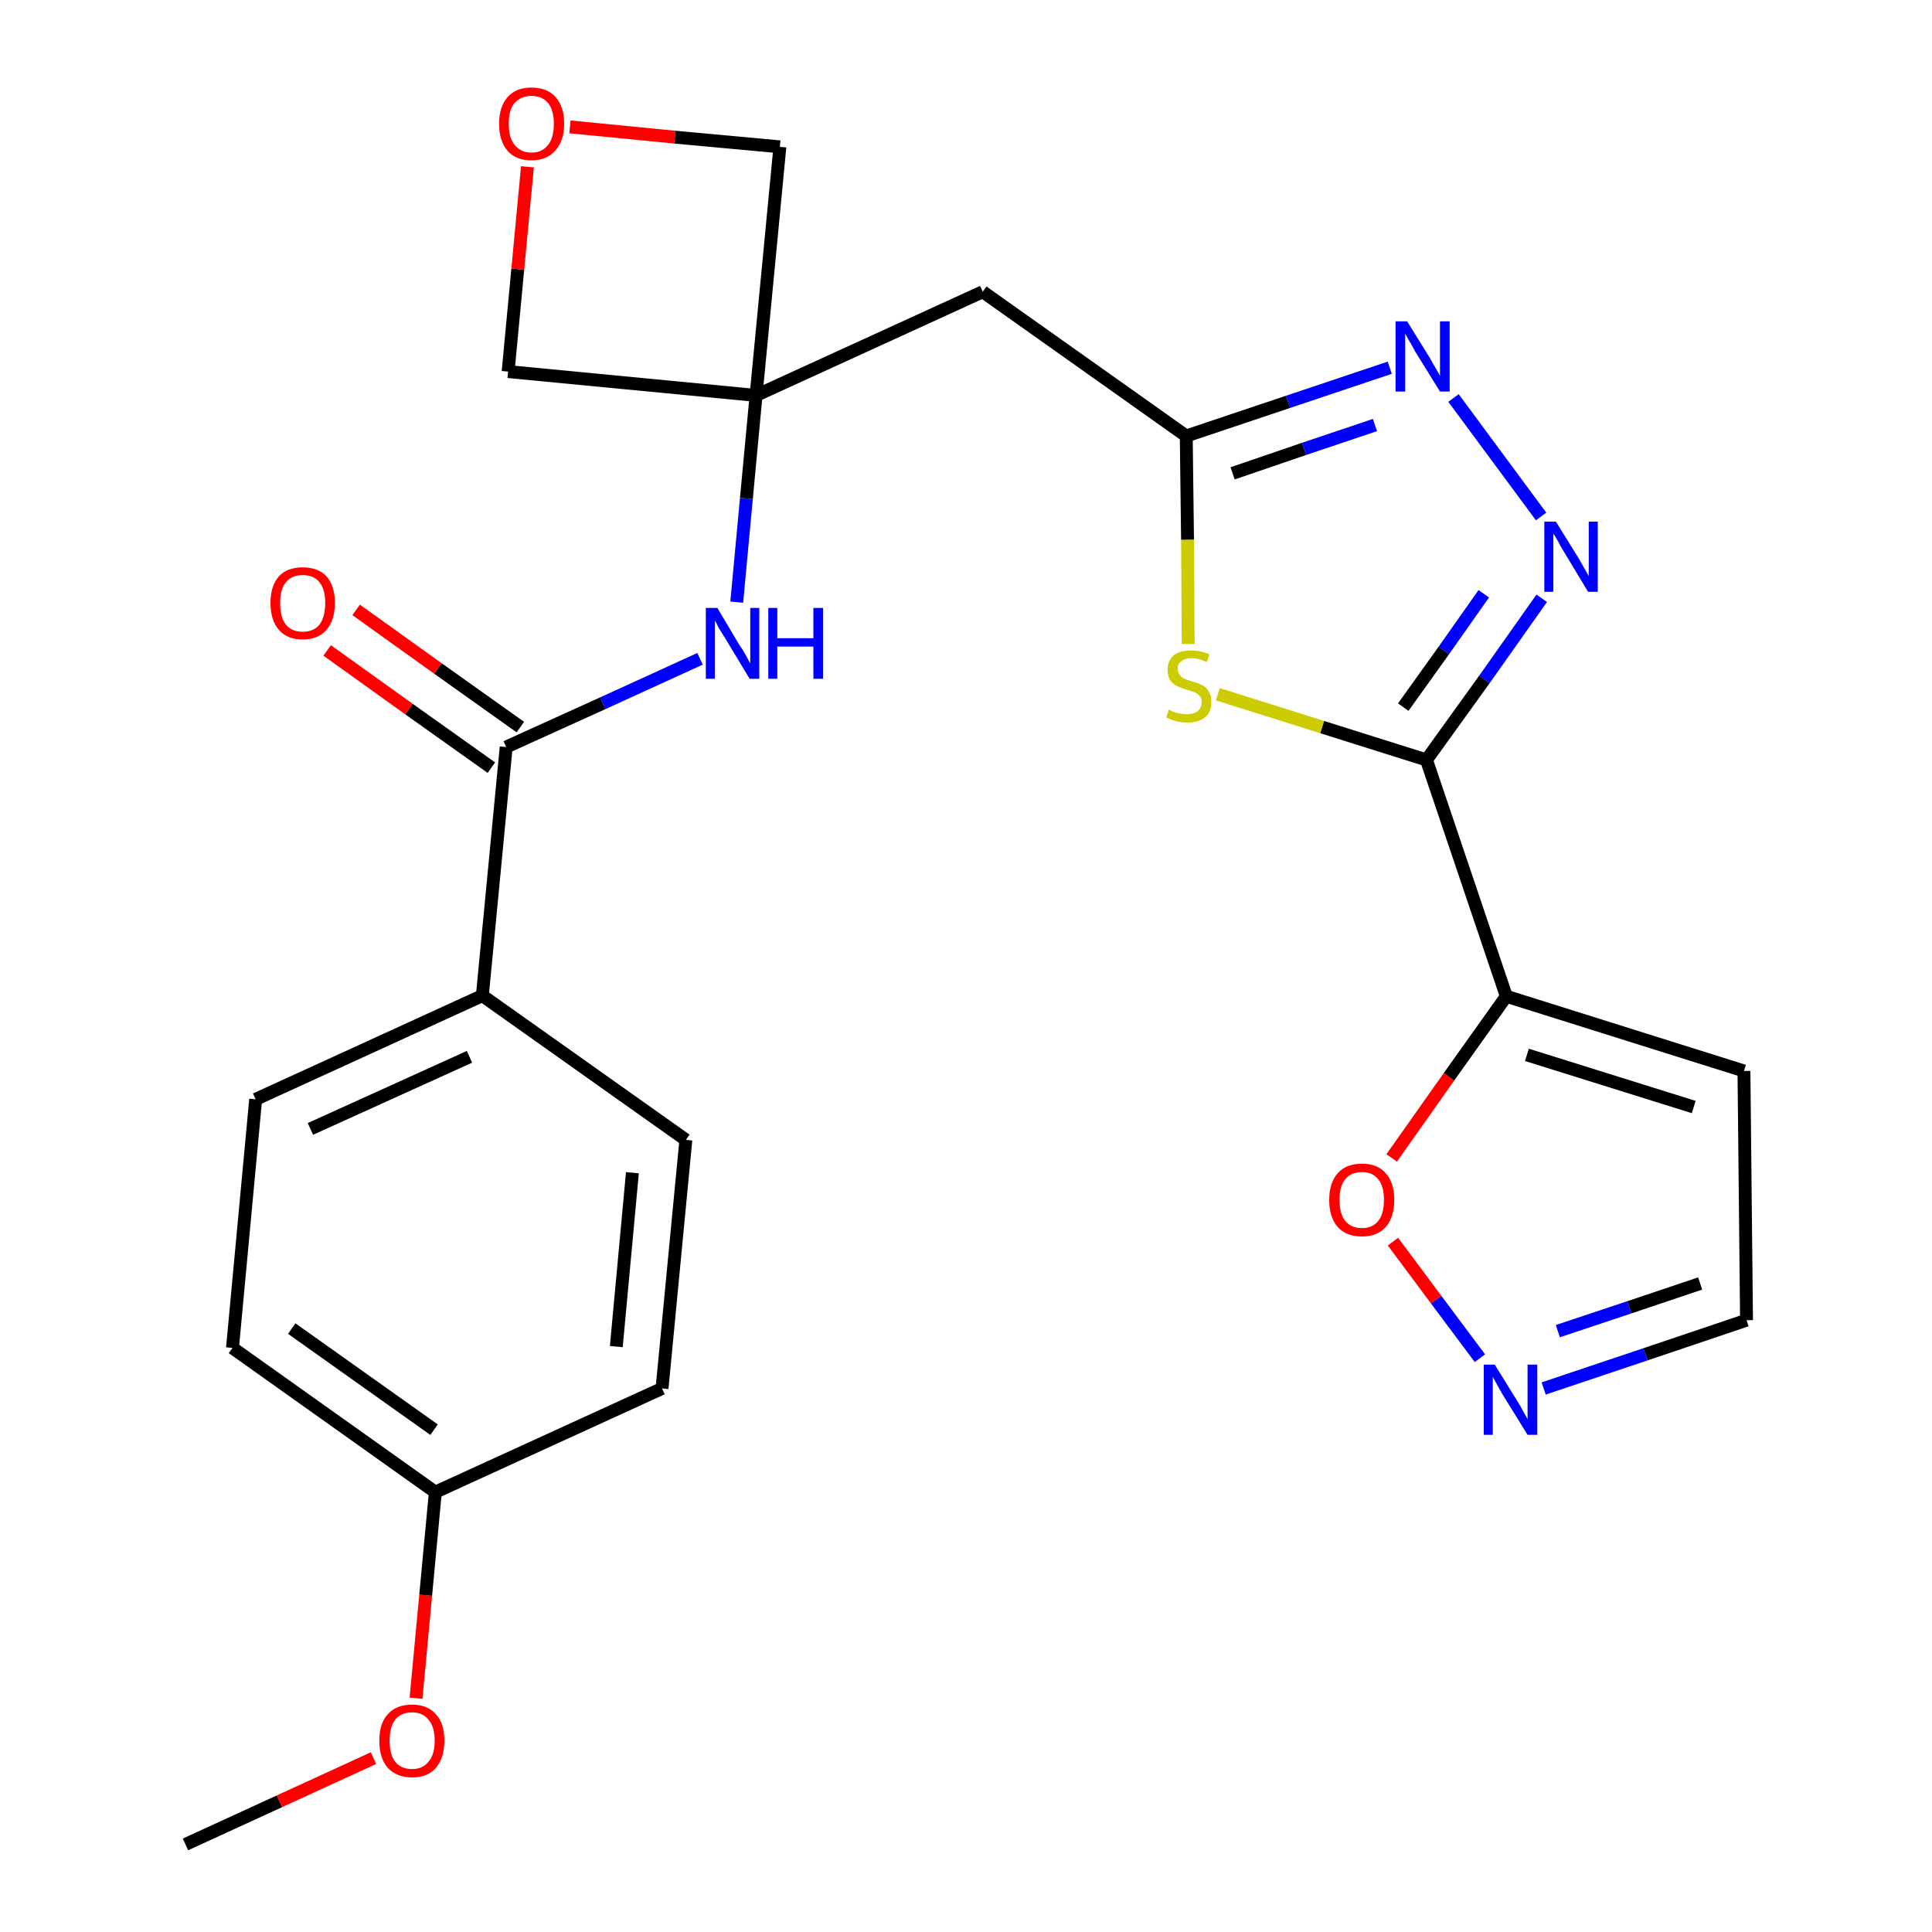 <?xml version='1.0' encoding='iso-8859-1'?>
<svg version='1.1' baseProfile='full'
              xmlns='http://www.w3.org/2000/svg'
                      xmlns:rdkit='http://www.rdkit.org/xml'
                      xmlns:xlink='http://www.w3.org/1999/xlink'
                  xml:space='preserve'
width='300px' height='300px' viewBox='0 0 300 300'>
<!-- END OF HEADER -->
<path class='bond-0 atom-0 atom-1' d='M 28.8,286.4 L 43.4,279.7' style='fill:none;fill-rule:evenodd;stroke:#000000;stroke-width:2.0px;stroke-linecap:butt;stroke-linejoin:miter;stroke-opacity:1' />
<path class='bond-0 atom-0 atom-1' d='M 43.4,279.7 L 58.0,273.0' style='fill:none;fill-rule:evenodd;stroke:#FF0000;stroke-width:2.0px;stroke-linecap:butt;stroke-linejoin:miter;stroke-opacity:1' />
<path class='bond-1 atom-1 atom-2' d='M 64.6,263.7 L 66.1,247.7' style='fill:none;fill-rule:evenodd;stroke:#FF0000;stroke-width:2.0px;stroke-linecap:butt;stroke-linejoin:miter;stroke-opacity:1' />
<path class='bond-1 atom-1 atom-2' d='M 66.1,247.7 L 67.6,231.7' style='fill:none;fill-rule:evenodd;stroke:#000000;stroke-width:2.0px;stroke-linecap:butt;stroke-linejoin:miter;stroke-opacity:1' />
<path class='bond-2 atom-2 atom-3' d='M 67.6,231.7 L 36.1,209.3' style='fill:none;fill-rule:evenodd;stroke:#000000;stroke-width:2.0px;stroke-linecap:butt;stroke-linejoin:miter;stroke-opacity:1' />
<path class='bond-2 atom-2 atom-3' d='M 67.4,222.0 L 45.3,206.3' style='fill:none;fill-rule:evenodd;stroke:#000000;stroke-width:2.0px;stroke-linecap:butt;stroke-linejoin:miter;stroke-opacity:1' />
<path class='bond-25 atom-25 atom-2' d='M 102.8,215.6 L 67.6,231.7' style='fill:none;fill-rule:evenodd;stroke:#000000;stroke-width:2.0px;stroke-linecap:butt;stroke-linejoin:miter;stroke-opacity:1' />
<path class='bond-3 atom-3 atom-4' d='M 36.1,209.3 L 39.7,170.7' style='fill:none;fill-rule:evenodd;stroke:#000000;stroke-width:2.0px;stroke-linecap:butt;stroke-linejoin:miter;stroke-opacity:1' />
<path class='bond-4 atom-4 atom-5' d='M 39.7,170.7 L 74.9,154.6' style='fill:none;fill-rule:evenodd;stroke:#000000;stroke-width:2.0px;stroke-linecap:butt;stroke-linejoin:miter;stroke-opacity:1' />
<path class='bond-4 atom-4 atom-5' d='M 48.2,175.3 L 72.9,164.1' style='fill:none;fill-rule:evenodd;stroke:#000000;stroke-width:2.0px;stroke-linecap:butt;stroke-linejoin:miter;stroke-opacity:1' />
<path class='bond-5 atom-5 atom-6' d='M 74.9,154.6 L 78.6,116.0' style='fill:none;fill-rule:evenodd;stroke:#000000;stroke-width:2.0px;stroke-linecap:butt;stroke-linejoin:miter;stroke-opacity:1' />
<path class='bond-23 atom-5 atom-24' d='M 74.9,154.6 L 106.5,177.0' style='fill:none;fill-rule:evenodd;stroke:#000000;stroke-width:2.0px;stroke-linecap:butt;stroke-linejoin:miter;stroke-opacity:1' />
<path class='bond-6 atom-6 atom-7' d='M 80.8,112.9 L 68.0,103.8' style='fill:none;fill-rule:evenodd;stroke:#000000;stroke-width:2.0px;stroke-linecap:butt;stroke-linejoin:miter;stroke-opacity:1' />
<path class='bond-6 atom-6 atom-7' d='M 68.0,103.8 L 55.3,94.7' style='fill:none;fill-rule:evenodd;stroke:#FF0000;stroke-width:2.0px;stroke-linecap:butt;stroke-linejoin:miter;stroke-opacity:1' />
<path class='bond-6 atom-6 atom-7' d='M 76.3,119.2 L 63.5,110.1' style='fill:none;fill-rule:evenodd;stroke:#000000;stroke-width:2.0px;stroke-linecap:butt;stroke-linejoin:miter;stroke-opacity:1' />
<path class='bond-6 atom-6 atom-7' d='M 63.5,110.1 L 50.8,101.0' style='fill:none;fill-rule:evenodd;stroke:#FF0000;stroke-width:2.0px;stroke-linecap:butt;stroke-linejoin:miter;stroke-opacity:1' />
<path class='bond-7 atom-6 atom-8' d='M 78.6,116.0 L 93.6,109.2' style='fill:none;fill-rule:evenodd;stroke:#000000;stroke-width:2.0px;stroke-linecap:butt;stroke-linejoin:miter;stroke-opacity:1' />
<path class='bond-7 atom-6 atom-8' d='M 93.6,109.2 L 108.7,102.3' style='fill:none;fill-rule:evenodd;stroke:#0000FF;stroke-width:2.0px;stroke-linecap:butt;stroke-linejoin:miter;stroke-opacity:1' />
<path class='bond-8 atom-8 atom-9' d='M 114.4,93.5 L 115.9,77.4' style='fill:none;fill-rule:evenodd;stroke:#0000FF;stroke-width:2.0px;stroke-linecap:butt;stroke-linejoin:miter;stroke-opacity:1' />
<path class='bond-8 atom-8 atom-9' d='M 115.9,77.4 L 117.4,61.4' style='fill:none;fill-rule:evenodd;stroke:#000000;stroke-width:2.0px;stroke-linecap:butt;stroke-linejoin:miter;stroke-opacity:1' />
<path class='bond-9 atom-9 atom-10' d='M 117.4,61.4 L 152.6,45.3' style='fill:none;fill-rule:evenodd;stroke:#000000;stroke-width:2.0px;stroke-linecap:butt;stroke-linejoin:miter;stroke-opacity:1' />
<path class='bond-20 atom-9 atom-21' d='M 117.4,61.4 L 78.9,57.7' style='fill:none;fill-rule:evenodd;stroke:#000000;stroke-width:2.0px;stroke-linecap:butt;stroke-linejoin:miter;stroke-opacity:1' />
<path class='bond-26 atom-23 atom-9' d='M 121.1,22.8 L 117.4,61.4' style='fill:none;fill-rule:evenodd;stroke:#000000;stroke-width:2.0px;stroke-linecap:butt;stroke-linejoin:miter;stroke-opacity:1' />
<path class='bond-10 atom-10 atom-11' d='M 152.6,45.3 L 184.2,67.7' style='fill:none;fill-rule:evenodd;stroke:#000000;stroke-width:2.0px;stroke-linecap:butt;stroke-linejoin:miter;stroke-opacity:1' />
<path class='bond-11 atom-11 atom-12' d='M 184.2,67.7 L 200.0,62.4' style='fill:none;fill-rule:evenodd;stroke:#000000;stroke-width:2.0px;stroke-linecap:butt;stroke-linejoin:miter;stroke-opacity:1' />
<path class='bond-11 atom-11 atom-12' d='M 200.0,62.4 L 215.8,57.1' style='fill:none;fill-rule:evenodd;stroke:#0000FF;stroke-width:2.0px;stroke-linecap:butt;stroke-linejoin:miter;stroke-opacity:1' />
<path class='bond-11 atom-11 atom-12' d='M 191.4,73.5 L 202.5,69.7' style='fill:none;fill-rule:evenodd;stroke:#000000;stroke-width:2.0px;stroke-linecap:butt;stroke-linejoin:miter;stroke-opacity:1' />
<path class='bond-11 atom-11 atom-12' d='M 202.5,69.7 L 213.5,66.0' style='fill:none;fill-rule:evenodd;stroke:#0000FF;stroke-width:2.0px;stroke-linecap:butt;stroke-linejoin:miter;stroke-opacity:1' />
<path class='bond-27 atom-20 atom-11' d='M 184.5,100.0 L 184.4,83.8' style='fill:none;fill-rule:evenodd;stroke:#CCCC00;stroke-width:2.0px;stroke-linecap:butt;stroke-linejoin:miter;stroke-opacity:1' />
<path class='bond-27 atom-20 atom-11' d='M 184.4,83.8 L 184.2,67.7' style='fill:none;fill-rule:evenodd;stroke:#000000;stroke-width:2.0px;stroke-linecap:butt;stroke-linejoin:miter;stroke-opacity:1' />
<path class='bond-12 atom-12 atom-13' d='M 225.7,61.8 L 239.3,80.2' style='fill:none;fill-rule:evenodd;stroke:#0000FF;stroke-width:2.0px;stroke-linecap:butt;stroke-linejoin:miter;stroke-opacity:1' />
<path class='bond-13 atom-13 atom-14' d='M 239.4,92.9 L 230.5,105.5' style='fill:none;fill-rule:evenodd;stroke:#0000FF;stroke-width:2.0px;stroke-linecap:butt;stroke-linejoin:miter;stroke-opacity:1' />
<path class='bond-13 atom-13 atom-14' d='M 230.5,105.5 L 221.5,118.0' style='fill:none;fill-rule:evenodd;stroke:#000000;stroke-width:2.0px;stroke-linecap:butt;stroke-linejoin:miter;stroke-opacity:1' />
<path class='bond-13 atom-13 atom-14' d='M 230.4,92.2 L 224.2,101.0' style='fill:none;fill-rule:evenodd;stroke:#0000FF;stroke-width:2.0px;stroke-linecap:butt;stroke-linejoin:miter;stroke-opacity:1' />
<path class='bond-13 atom-13 atom-14' d='M 224.2,101.0 L 217.9,109.8' style='fill:none;fill-rule:evenodd;stroke:#000000;stroke-width:2.0px;stroke-linecap:butt;stroke-linejoin:miter;stroke-opacity:1' />
<path class='bond-14 atom-14 atom-15' d='M 221.5,118.0 L 233.9,154.7' style='fill:none;fill-rule:evenodd;stroke:#000000;stroke-width:2.0px;stroke-linecap:butt;stroke-linejoin:miter;stroke-opacity:1' />
<path class='bond-19 atom-14 atom-20' d='M 221.5,118.0 L 205.3,112.9' style='fill:none;fill-rule:evenodd;stroke:#000000;stroke-width:2.0px;stroke-linecap:butt;stroke-linejoin:miter;stroke-opacity:1' />
<path class='bond-19 atom-14 atom-20' d='M 205.3,112.9 L 189.1,107.8' style='fill:none;fill-rule:evenodd;stroke:#CCCC00;stroke-width:2.0px;stroke-linecap:butt;stroke-linejoin:miter;stroke-opacity:1' />
<path class='bond-15 atom-15 atom-16' d='M 233.9,154.7 L 270.8,166.3' style='fill:none;fill-rule:evenodd;stroke:#000000;stroke-width:2.0px;stroke-linecap:butt;stroke-linejoin:miter;stroke-opacity:1' />
<path class='bond-15 atom-15 atom-16' d='M 237.1,163.8 L 263.0,171.9' style='fill:none;fill-rule:evenodd;stroke:#000000;stroke-width:2.0px;stroke-linecap:butt;stroke-linejoin:miter;stroke-opacity:1' />
<path class='bond-28 atom-19 atom-15' d='M 216.1,179.8 L 225.0,167.2' style='fill:none;fill-rule:evenodd;stroke:#FF0000;stroke-width:2.0px;stroke-linecap:butt;stroke-linejoin:miter;stroke-opacity:1' />
<path class='bond-28 atom-19 atom-15' d='M 225.0,167.2 L 233.9,154.7' style='fill:none;fill-rule:evenodd;stroke:#000000;stroke-width:2.0px;stroke-linecap:butt;stroke-linejoin:miter;stroke-opacity:1' />
<path class='bond-16 atom-16 atom-17' d='M 270.8,166.3 L 271.2,205.0' style='fill:none;fill-rule:evenodd;stroke:#000000;stroke-width:2.0px;stroke-linecap:butt;stroke-linejoin:miter;stroke-opacity:1' />
<path class='bond-17 atom-17 atom-18' d='M 271.2,205.0 L 255.5,210.3' style='fill:none;fill-rule:evenodd;stroke:#000000;stroke-width:2.0px;stroke-linecap:butt;stroke-linejoin:miter;stroke-opacity:1' />
<path class='bond-17 atom-17 atom-18' d='M 255.5,210.3 L 239.7,215.6' style='fill:none;fill-rule:evenodd;stroke:#0000FF;stroke-width:2.0px;stroke-linecap:butt;stroke-linejoin:miter;stroke-opacity:1' />
<path class='bond-17 atom-17 atom-18' d='M 264.0,199.3 L 253.0,203.0' style='fill:none;fill-rule:evenodd;stroke:#000000;stroke-width:2.0px;stroke-linecap:butt;stroke-linejoin:miter;stroke-opacity:1' />
<path class='bond-17 atom-17 atom-18' d='M 253.0,203.0 L 241.9,206.7' style='fill:none;fill-rule:evenodd;stroke:#0000FF;stroke-width:2.0px;stroke-linecap:butt;stroke-linejoin:miter;stroke-opacity:1' />
<path class='bond-18 atom-18 atom-19' d='M 229.8,210.9 L 223.0,201.8' style='fill:none;fill-rule:evenodd;stroke:#0000FF;stroke-width:2.0px;stroke-linecap:butt;stroke-linejoin:miter;stroke-opacity:1' />
<path class='bond-18 atom-18 atom-19' d='M 223.0,201.8 L 216.3,192.8' style='fill:none;fill-rule:evenodd;stroke:#FF0000;stroke-width:2.0px;stroke-linecap:butt;stroke-linejoin:miter;stroke-opacity:1' />
<path class='bond-21 atom-21 atom-22' d='M 78.9,57.7 L 80.4,41.8' style='fill:none;fill-rule:evenodd;stroke:#000000;stroke-width:2.0px;stroke-linecap:butt;stroke-linejoin:miter;stroke-opacity:1' />
<path class='bond-21 atom-21 atom-22' d='M 80.4,41.8 L 81.9,25.9' style='fill:none;fill-rule:evenodd;stroke:#FF0000;stroke-width:2.0px;stroke-linecap:butt;stroke-linejoin:miter;stroke-opacity:1' />
<path class='bond-22 atom-22 atom-23' d='M 88.5,19.7 L 104.8,21.3' style='fill:none;fill-rule:evenodd;stroke:#FF0000;stroke-width:2.0px;stroke-linecap:butt;stroke-linejoin:miter;stroke-opacity:1' />
<path class='bond-22 atom-22 atom-23' d='M 104.8,21.3 L 121.1,22.8' style='fill:none;fill-rule:evenodd;stroke:#000000;stroke-width:2.0px;stroke-linecap:butt;stroke-linejoin:miter;stroke-opacity:1' />
<path class='bond-24 atom-24 atom-25' d='M 106.5,177.0 L 102.8,215.6' style='fill:none;fill-rule:evenodd;stroke:#000000;stroke-width:2.0px;stroke-linecap:butt;stroke-linejoin:miter;stroke-opacity:1' />
<path class='bond-24 atom-24 atom-25' d='M 98.2,182.1 L 95.7,209.1' style='fill:none;fill-rule:evenodd;stroke:#000000;stroke-width:2.0px;stroke-linecap:butt;stroke-linejoin:miter;stroke-opacity:1' />
<path  class='atom-1' d='M 58.9 270.3
Q 58.9 267.6, 60.2 266.2
Q 61.5 264.7, 64.0 264.7
Q 66.4 264.7, 67.7 266.2
Q 69.0 267.6, 69.0 270.3
Q 69.0 272.9, 67.7 274.5
Q 66.4 276.0, 64.0 276.0
Q 61.6 276.0, 60.2 274.5
Q 58.9 273.0, 58.9 270.3
M 64.0 274.7
Q 65.6 274.7, 66.5 273.6
Q 67.5 272.5, 67.5 270.3
Q 67.5 268.1, 66.5 267.0
Q 65.6 265.9, 64.0 265.9
Q 62.3 265.9, 61.4 267.0
Q 60.5 268.1, 60.5 270.3
Q 60.5 272.5, 61.4 273.6
Q 62.3 274.7, 64.0 274.7
' fill='#FF0000'/>
<path  class='atom-7' d='M 42.0 93.6
Q 42.0 91.0, 43.3 89.5
Q 44.6 88.1, 47.0 88.1
Q 49.4 88.1, 50.7 89.5
Q 52.0 91.0, 52.0 93.6
Q 52.0 96.3, 50.7 97.8
Q 49.4 99.3, 47.0 99.3
Q 44.6 99.3, 43.3 97.8
Q 42.0 96.3, 42.0 93.6
M 47.0 98.1
Q 48.7 98.1, 49.6 97.0
Q 50.5 95.8, 50.5 93.6
Q 50.5 91.5, 49.6 90.4
Q 48.7 89.3, 47.0 89.3
Q 45.3 89.3, 44.4 90.4
Q 43.5 91.5, 43.5 93.6
Q 43.5 95.9, 44.4 97.0
Q 45.3 98.1, 47.0 98.1
' fill='#FF0000'/>
<path  class='atom-8' d='M 111.4 94.4
L 114.9 100.3
Q 115.3 100.8, 115.9 101.9
Q 116.4 102.9, 116.5 103.0
L 116.5 94.4
L 117.9 94.4
L 117.9 105.4
L 116.4 105.4
L 112.6 99.1
Q 112.1 98.3, 111.6 97.5
Q 111.2 96.6, 111.0 96.4
L 111.0 105.4
L 109.6 105.4
L 109.6 94.4
L 111.4 94.4
' fill='#0000FF'/>
<path  class='atom-8' d='M 119.3 94.4
L 120.7 94.4
L 120.7 99.1
L 126.3 99.1
L 126.3 94.4
L 127.8 94.4
L 127.8 105.4
L 126.3 105.4
L 126.3 100.4
L 120.7 100.4
L 120.7 105.4
L 119.3 105.4
L 119.3 94.4
' fill='#0000FF'/>
<path  class='atom-12' d='M 218.5 49.9
L 222.1 55.7
Q 222.4 56.3, 223.0 57.3
Q 223.6 58.3, 223.6 58.4
L 223.6 49.9
L 225.1 49.9
L 225.1 60.8
L 223.6 60.8
L 219.7 54.5
Q 219.3 53.7, 218.8 52.9
Q 218.3 52.0, 218.2 51.8
L 218.2 60.8
L 216.7 60.8
L 216.7 49.9
L 218.5 49.9
' fill='#0000FF'/>
<path  class='atom-13' d='M 241.6 81.0
L 245.2 86.8
Q 245.5 87.3, 246.1 88.4
Q 246.7 89.4, 246.7 89.5
L 246.7 81.0
L 248.1 81.0
L 248.1 91.9
L 246.6 91.9
L 242.8 85.6
Q 242.3 84.8, 241.9 84.0
Q 241.4 83.1, 241.2 82.9
L 241.2 91.9
L 239.8 91.9
L 239.8 81.0
L 241.6 81.0
' fill='#0000FF'/>
<path  class='atom-18' d='M 232.1 211.9
L 235.7 217.7
Q 236.1 218.3, 236.6 219.3
Q 237.2 220.3, 237.2 220.4
L 237.2 211.9
L 238.7 211.9
L 238.7 222.8
L 237.2 222.8
L 233.3 216.5
Q 232.9 215.8, 232.4 214.9
Q 231.9 214.0, 231.8 213.8
L 231.8 222.8
L 230.4 222.8
L 230.4 211.9
L 232.1 211.9
' fill='#0000FF'/>
<path  class='atom-19' d='M 206.4 186.3
Q 206.4 183.7, 207.7 182.2
Q 209.0 180.7, 211.5 180.7
Q 213.9 180.7, 215.2 182.2
Q 216.5 183.7, 216.5 186.3
Q 216.5 189.0, 215.2 190.5
Q 213.9 192.0, 211.5 192.0
Q 209.0 192.0, 207.7 190.5
Q 206.4 189.0, 206.4 186.3
M 211.5 190.7
Q 213.1 190.7, 214.0 189.6
Q 214.9 188.5, 214.9 186.3
Q 214.9 184.2, 214.0 183.1
Q 213.1 182.0, 211.5 182.0
Q 209.8 182.0, 208.9 183.1
Q 208.0 184.1, 208.0 186.3
Q 208.0 188.5, 208.9 189.6
Q 209.8 190.7, 211.5 190.7
' fill='#FF0000'/>
<path  class='atom-20' d='M 181.5 110.2
Q 181.6 110.2, 182.1 110.5
Q 182.6 110.7, 183.2 110.8
Q 183.8 110.9, 184.3 110.9
Q 185.4 110.9, 186.0 110.4
Q 186.6 109.9, 186.6 109.0
Q 186.6 108.4, 186.3 108.1
Q 186.0 107.7, 185.5 107.5
Q 185.0 107.3, 184.3 107.1
Q 183.3 106.8, 182.7 106.5
Q 182.1 106.2, 181.7 105.6
Q 181.3 105.0, 181.3 104.0
Q 181.3 102.7, 182.2 101.8
Q 183.2 101.0, 185.0 101.0
Q 186.3 101.0, 187.8 101.6
L 187.4 102.8
Q 186.1 102.2, 185.1 102.2
Q 184.0 102.2, 183.4 102.7
Q 182.8 103.1, 182.9 103.9
Q 182.9 104.4, 183.2 104.8
Q 183.5 105.2, 183.9 105.4
Q 184.4 105.6, 185.1 105.8
Q 186.1 106.1, 186.7 106.4
Q 187.3 106.7, 187.7 107.4
Q 188.1 108.0, 188.1 109.0
Q 188.1 110.6, 187.1 111.4
Q 186.1 112.2, 184.4 112.2
Q 183.4 112.2, 182.7 112.0
Q 181.9 111.8, 181.1 111.4
L 181.5 110.2
' fill='#CCCC00'/>
<path  class='atom-22' d='M 77.5 19.2
Q 77.5 16.6, 78.8 15.1
Q 80.1 13.6, 82.5 13.6
Q 85.0 13.6, 86.3 15.1
Q 87.6 16.6, 87.6 19.2
Q 87.6 21.9, 86.2 23.4
Q 84.9 24.9, 82.5 24.9
Q 80.1 24.9, 78.8 23.4
Q 77.5 21.9, 77.5 19.2
M 82.5 23.7
Q 84.2 23.7, 85.1 22.5
Q 86.0 21.4, 86.0 19.2
Q 86.0 17.1, 85.1 16.0
Q 84.2 14.9, 82.5 14.9
Q 80.9 14.9, 79.9 16.0
Q 79.0 17.0, 79.0 19.2
Q 79.0 21.4, 79.9 22.5
Q 80.9 23.7, 82.5 23.7
' fill='#FF0000'/>
</svg>
